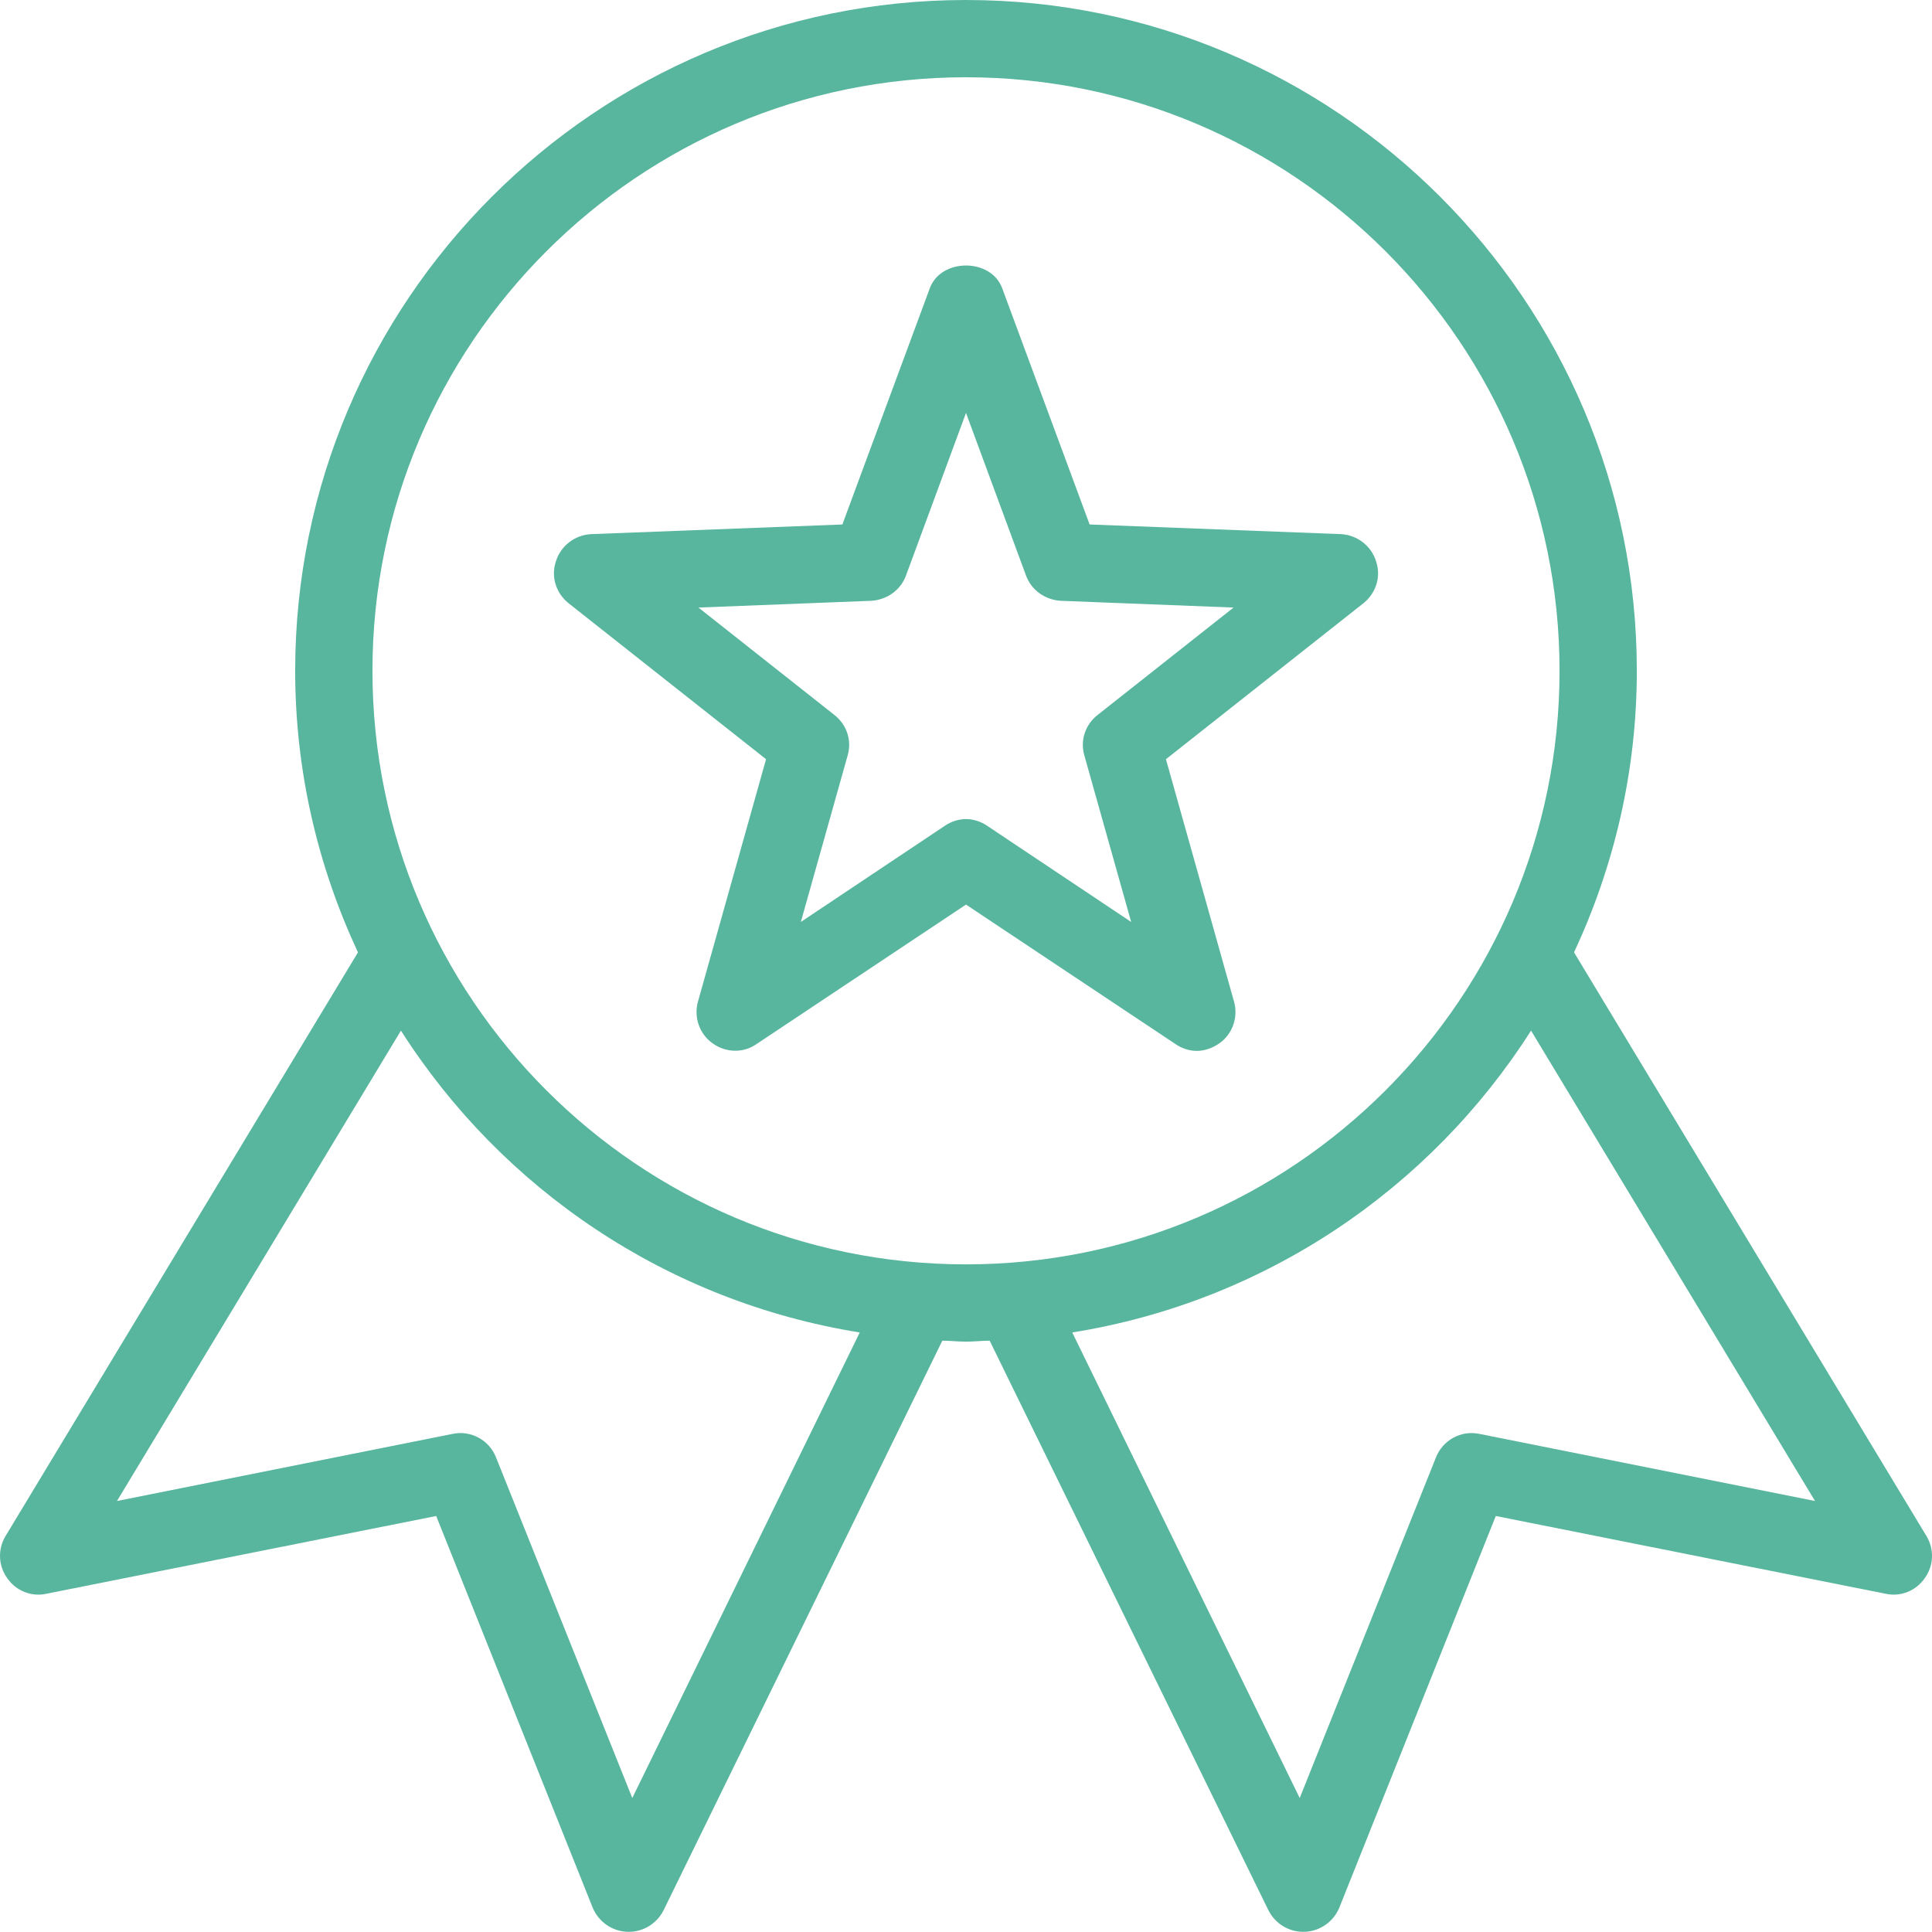 <?xml version="1.0" encoding="iso-8859-1"?>
<!-- Generator: Adobe Illustrator 16.0.0, SVG Export Plug-In . SVG Version: 6.00 Build 0)  -->
<!DOCTYPE svg PUBLIC "-//W3C//DTD SVG 1.1 Tiny//EN" "http://www.w3.org/Graphics/SVG/1.1/DTD/svg11-tiny.dtd">
<svg version="1.1" baseProfile="tiny" id="Layer_1" xmlns="http://www.w3.org/2000/svg" xmlns:xlink="http://www.w3.org/1999/xlink"
	 x="0px" y="0px" width="40.004px" height="40px" viewBox="0 0 40.004 40" xml:space="preserve">
<path fill-rule="evenodd" fill="#58B69E" d="M21.962,12.44c-0.32-0.02-0.61-0.22-0.72-0.53l-1.24-3.36l-1.24,3.36
	c-0.11,0.31-0.4,0.51-0.72,0.53l-3.58,0.14l2.81,2.22c0.26,0.2,0.37,0.53,0.28,0.84l-0.97,3.45l2.98-1.99
	c0.13-0.09,0.29-0.14,0.44-0.14s0.31,0.05,0.44,0.14l2.98,1.99l-0.97-3.45c-0.09-0.31,0.02-0.64,0.28-0.84l2.81-2.22L21.962,12.44z
	 M24.142,15.72l1.41,5.02c0.09,0.32-0.03,0.67-0.3,0.86c-0.14,0.1-0.31,0.16-0.47,0.16c-0.15,0-0.31-0.05-0.44-0.14l-4.34-2.89
	l-4.34,2.89c-0.27,0.19-0.64,0.18-0.91-0.02c-0.27-0.19-0.39-0.54-0.3-0.86l1.41-5.02l-4.09-3.23c-0.26-0.21-0.37-0.55-0.26-0.87
	c0.1-0.32,0.39-0.54,0.72-0.56l5.21-0.2l1.81-4.89c0.23-0.63,1.27-0.63,1.5,0l1.81,4.89l5.21,0.2c0.33,0.02,0.62,0.24,0.72,0.56
	c0.11,0.32,0,0.66-0.26,0.87L24.142,15.72z M31.702,21.34c-2.09,3.28-5.51,5.61-9.5,6.25l4.71,9.64l2.82-7.05
	c0.14-0.36,0.52-0.57,0.9-0.49l6.95,1.39L31.702,21.34z M20.002,1.6c-6.78,0-12.29,5.51-12.29,12.29c0,6.78,5.51,12.29,12.29,12.29
	s12.29-5.51,12.29-12.29C32.292,7.11,26.782,1.6,20.002,1.6z M2.422,31.08l6.95-1.39c0.38-0.08,0.76,0.13,0.9,0.49l2.82,7.05
	l4.71-9.64c-3.99-0.64-7.41-2.97-9.5-6.25L2.422,31.08z M39.852,32.68c-0.18,0.26-0.5,0.39-0.81,0.32l-8.07-1.61l-3.24,8.11
	c-0.12,0.29-0.4,0.49-0.72,0.5h-0.03c-0.3,0-0.58-0.17-0.72-0.45l-5.77-11.79c-0.16,0-0.32,0.02-0.49,0.02s-0.33-0.02-0.49-0.02
	l-5.77,11.79c-0.14,0.28-0.42,0.45-0.72,0.45h-0.03c-0.32-0.01-0.6-0.21-0.72-0.5l-3.24-8.11L0.962,33
	c-0.31,0.07-0.63-0.06-0.81-0.32c-0.19-0.26-0.2-0.6-0.04-0.87l7.3-12.09c-0.83-1.78-1.3-3.75-1.3-5.83
	C6.112,6.23,12.342,0,20.002,0s13.89,6.23,13.89,13.89c0,2.08-0.47,4.05-1.3,5.83l7.3,12.09C40.052,32.08,40.042,32.42,39.852,32.68
	z"/>
</svg>
